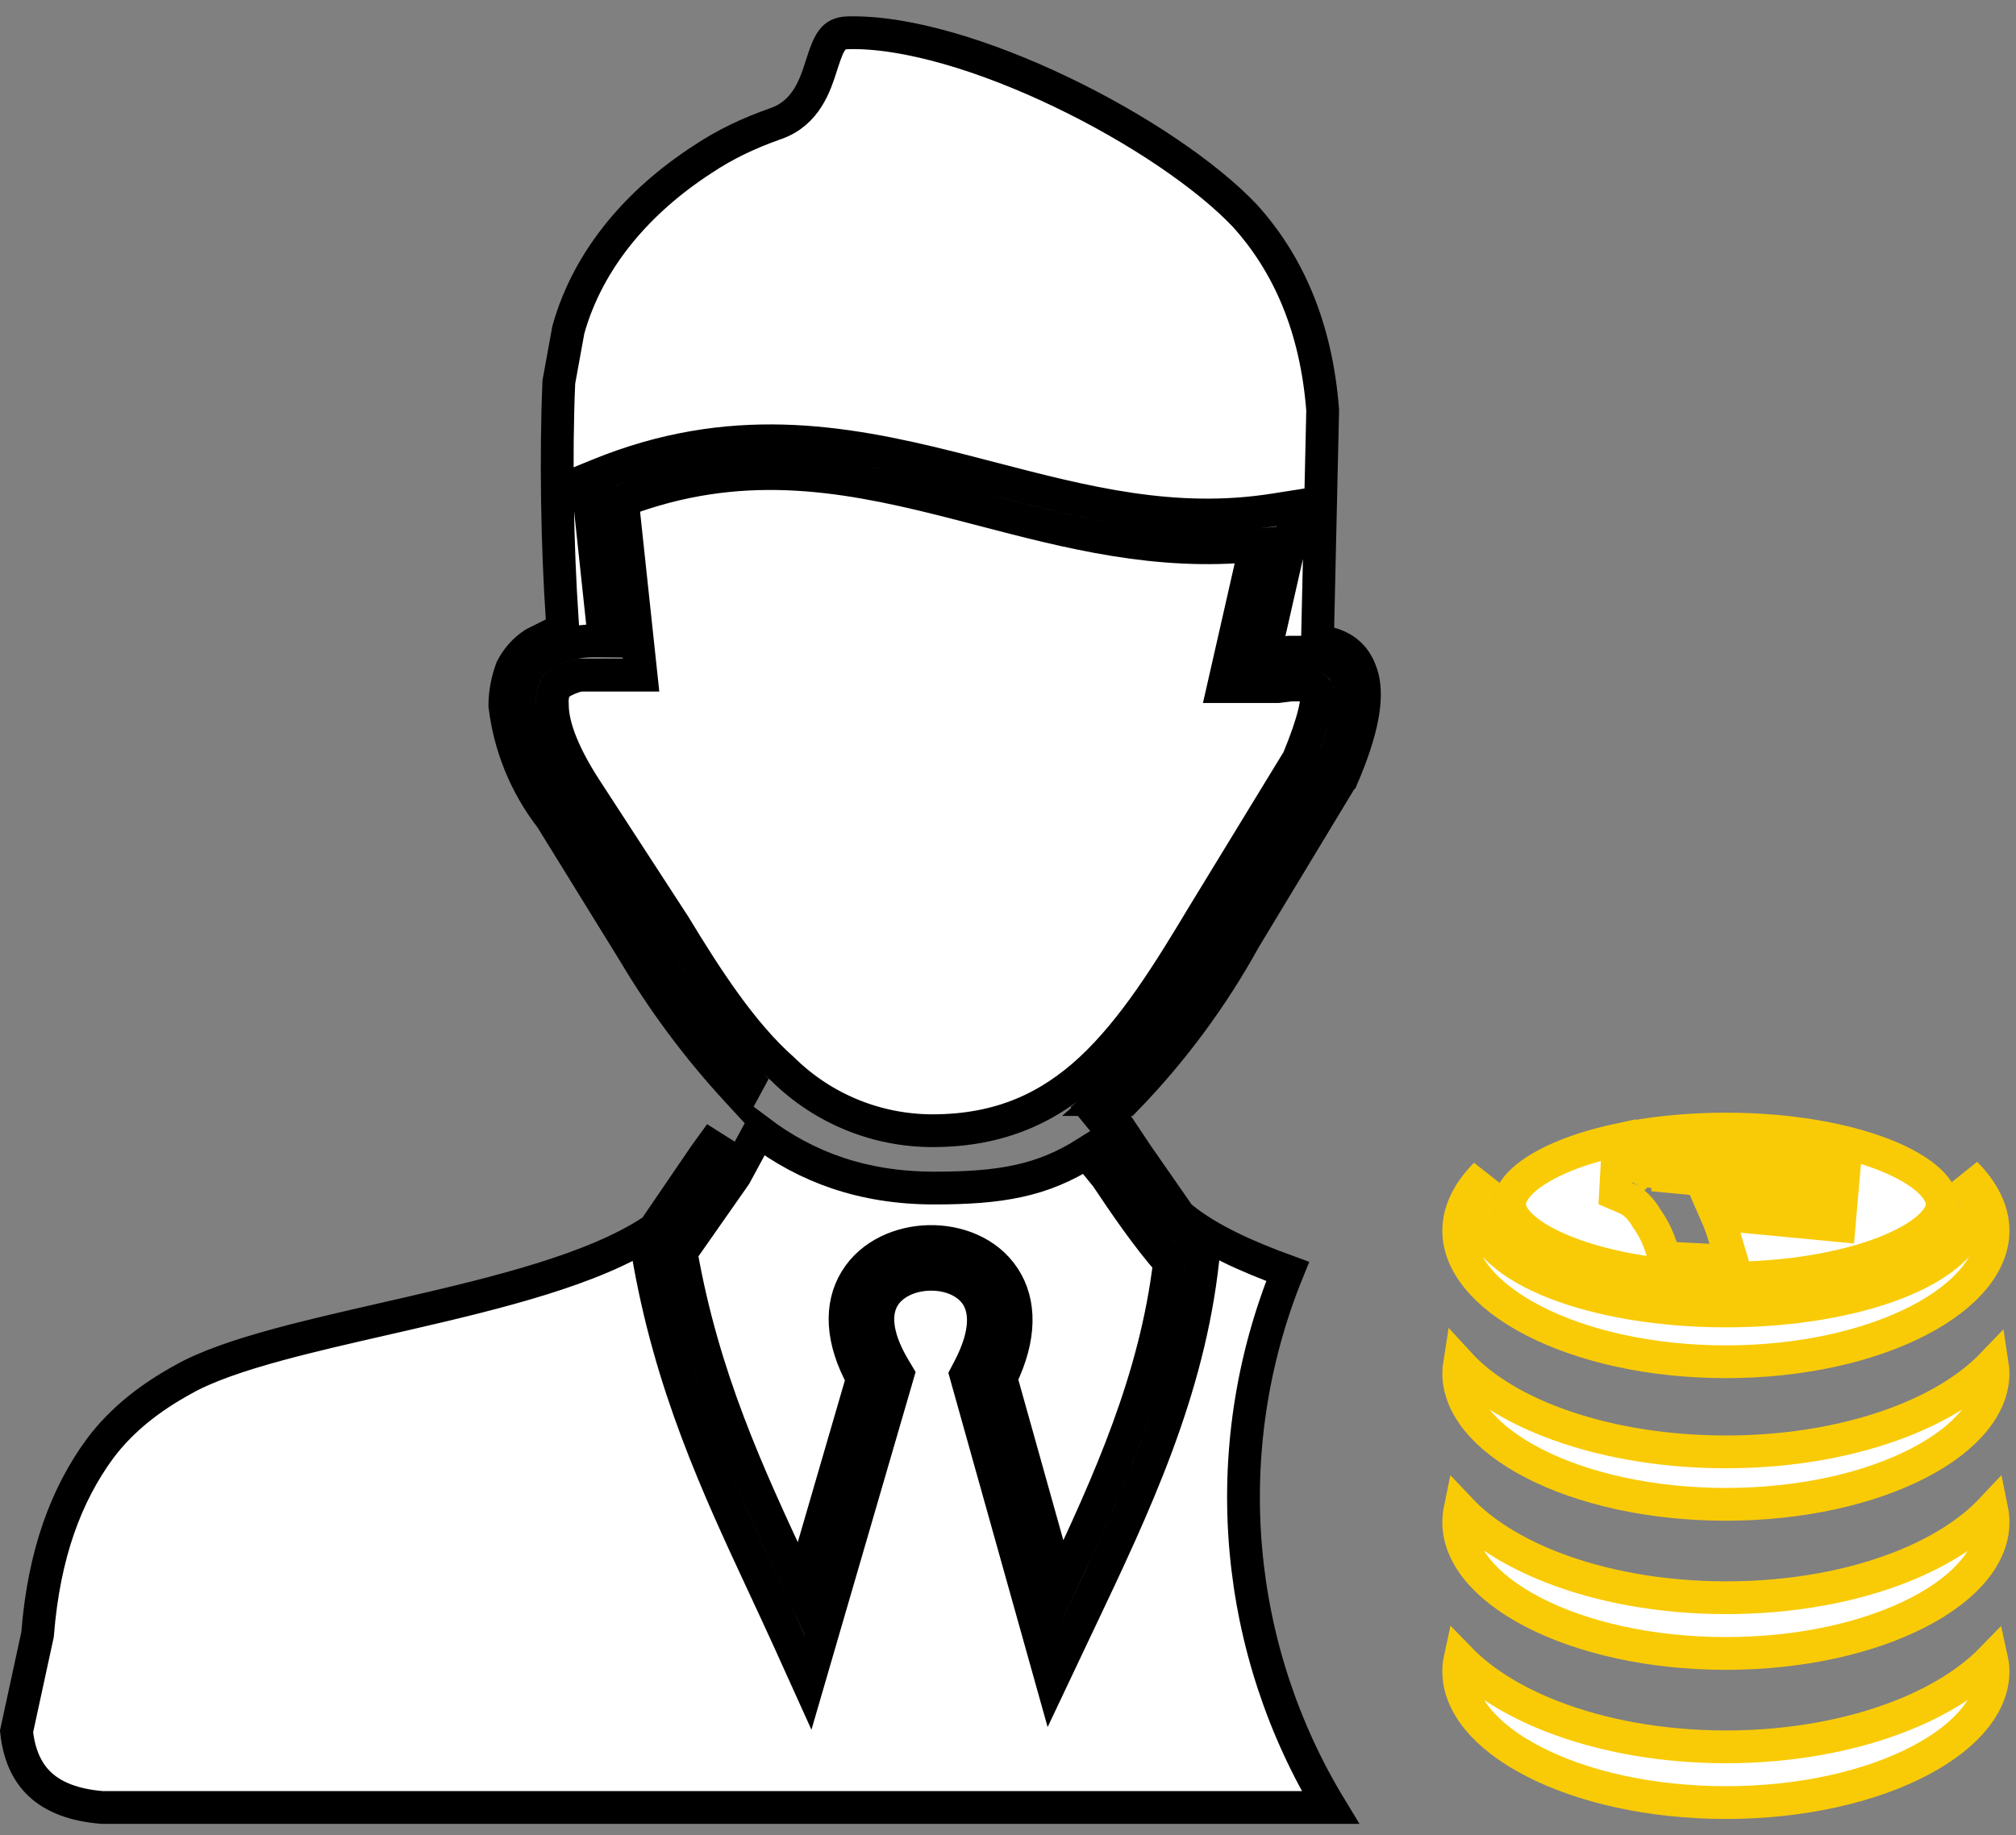 <svg width="123" height="112" viewBox="0 0 123 112" fill="none" xmlns="http://www.w3.org/2000/svg">
<rect x="0" y="0" width="123" height="112" fill="#808080" stroke="none"/>
<path d="M53.7 84C48.1 74.6 65.2 74.1 60 84M35.906 30.006L36.877 39.106L36.31 39.1C35.212 39.09 34.133 39.38 33.19 39.94L33.187 39.942C32.658 40.258 32.239 40.729 31.987 41.292L31.978 41.313L31.969 41.335C31.757 41.875 31.666 42.455 31.7 43.033C31.711 44.925 32.643 47.116 34.265 49.55L39.453 57.532C41.253 60.502 43.278 63.662 45.662 66.022L45.223 66.835L44.936 66.523C42.556 63.938 40.452 61.112 38.66 58.09L38.656 58.082L38.651 58.075L33.651 49.975L33.624 49.931L33.592 49.89C32.06 47.901 31.096 45.536 30.8 43.044C30.807 42.223 30.97 41.477 31.218 40.801C31.535 40.184 31.995 39.655 32.592 39.272L33.747 38.694L34.343 38.397L34.298 37.732C34.002 33.387 33.902 27.858 34.096 23.312L34.676 20.124C35.902 15.742 39.001 12.237 42.845 9.739L42.845 9.739L42.855 9.732C44.271 8.788 45.692 8.122 47.33 7.544C49.194 6.899 49.748 5.157 50.109 4.019C50.136 3.934 50.163 3.851 50.188 3.773C50.401 3.123 50.569 2.693 50.802 2.404C50.978 2.185 51.215 2.016 51.729 2C55.29 1.907 60.141 3.4 64.78 5.627C69.402 7.845 73.629 10.702 75.965 13.178C78.589 16.087 80.307 19.953 80.699 25.027L80.4 38.278L80.383 39.05L81.125 39.262C81.685 39.422 82.099 39.667 82.408 39.985C82.717 40.303 82.968 40.739 83.132 41.35C83.438 42.587 83.174 44.474 81.859 47.527L81.807 47.579L81.744 47.683L75.944 57.283L75.934 57.3L75.924 57.317C73.956 60.886 71.52 64.176 68.681 67.1H67.471C67.609 66.98 67.744 66.859 67.878 66.735L67.88 66.733C70.801 64.021 73.069 60.295 75.156 56.818C75.156 56.817 75.157 56.816 75.157 56.815L80.954 47.321L80.993 47.256L81.023 47.185C81.533 45.962 81.904 44.908 82.122 44.011C82.336 43.128 82.422 42.312 82.281 41.604L82.268 41.543L82.249 41.484C81.842 40.263 80.642 39.909 79.49 39.804L79.445 39.8H79.4H78.7H78.638L78.576 39.808L77.838 39.9H77.153L78.875 32.322L79.202 30.883L77.744 31.112C71.617 32.078 66.165 30.66 60.509 29.189C59.659 28.968 58.805 28.745 57.943 28.53C51.389 26.892 44.527 25.7 36.521 28.975L35.826 29.259L35.906 30.006ZM67.274 68.367L66.736 67.709C66.911 67.571 67.085 67.43 67.255 67.286L68.168 68.655L69.368 70.455L69.373 70.463L69.379 70.471L71.879 74.07L71.957 74.184L72.064 74.272C73.7 75.619 76.04 76.671 78.564 77.588C76.367 82.983 75.491 88.83 76.016 94.641C76.518 100.194 78.284 105.549 81.169 110.3H6.239C4.46 110.157 3.239 109.639 2.435 108.884C1.657 108.154 1.163 107.104 1.01 105.659L2.277 99.812L2.291 99.746L2.297 99.68C2.684 94.834 4.033 91.221 6.103 88.396C7.491 86.547 9.262 85.232 11.182 84.176L11.182 84.176L11.193 84.17C12.577 83.386 14.587 82.699 17.004 82.043C18.993 81.504 21.195 81 23.472 80.48C23.949 80.371 24.43 80.261 24.912 80.15C27.681 79.512 30.505 78.836 33.062 78.039C35.609 77.246 37.957 76.312 39.749 75.136L39.915 75.027L40.026 74.864L43.021 70.472C43.326 70.043 43.635 69.617 43.947 69.194L43.148 70.674L39.681 75.627L39.446 75.962L39.514 76.366C40.884 84.504 43.78 90.718 46.613 96.797C47.144 97.936 47.673 99.071 48.189 100.212L49.304 102.678L50.06 100.08L54.66 84.28L54.782 83.862L54.559 83.488C53.27 81.325 53.433 79.946 53.909 79.16C54.417 78.319 55.495 77.789 56.721 77.762C57.946 77.736 59.042 78.219 59.585 79.049C60.099 79.834 60.318 81.245 59.115 83.535L58.93 83.887L59.037 84.27L63.437 99.97L64.159 102.547L65.304 100.128C65.506 99.701 65.709 99.273 65.912 98.846C69.203 91.911 72.526 84.909 73.394 76.807L73.443 76.352L73.131 76.018C71.796 74.587 70.34 72.457 69.132 70.645L69.105 70.605L69.074 70.567L67.274 68.367ZM33.822 42.089C33.906 41.911 34.042 41.761 34.211 41.66C34.57 41.447 34.959 41.292 35.362 41.2H36.2H38H39.112L38.994 40.094L37.975 30.552C45.073 27.868 51.214 28.909 57.458 30.47C58.29 30.678 59.126 30.897 59.968 31.116C65.185 32.478 70.616 33.896 76.607 33.277L74.925 40.678L74.647 41.9H75.9H77.9H77.962L78.024 41.892L78.762 41.8H79.353C79.82 41.846 80.085 41.926 80.226 42C80.289 42.032 80.318 42.058 80.333 42.078C80.374 42.376 80.348 42.84 80.178 43.539C79.999 44.277 79.68 45.201 79.206 46.345L73.447 55.779L73.442 55.786C71.33 59.307 69.199 62.779 66.521 65.266C64.084 67.516 61.12 69 56.9 69H56.9C53.497 69.001 50.23 67.667 47.8 65.286L47.782 65.268L47.763 65.251C45.291 63.065 43.161 59.791 41.155 56.482L41.147 56.468L41.138 56.455L35.938 48.455L35.938 48.455L35.932 48.445C34.365 46.095 33.7 44.3 33.7 43V42.966L33.698 42.932C33.678 42.645 33.72 42.358 33.822 42.089ZM44.819 71.774L44.852 71.726L44.88 71.676L46.308 69.034C49.193 71.216 52.645 72.5 57 72.5C61.031 72.5 63.579 72.067 66.303 70.339L67.495 71.796C68.599 73.45 69.997 75.505 71.355 77.037C70.506 84.159 67.686 90.418 64.641 96.856L61.068 84.104C62.283 81.603 62.266 79.493 61.259 77.954C60.233 76.387 58.379 75.727 56.679 75.763C54.98 75.799 53.158 76.537 52.197 78.125C51.255 79.683 51.32 81.752 52.621 84.128L48.889 96.946C48.728 96.599 48.567 96.252 48.406 95.906C45.627 89.937 42.903 84.088 41.555 76.436L44.819 71.774Z" fill="white" stroke="black" stroke-width="2"/>
<path d="M112.496 71.487L112.583 70.488L111.584 70.404L99.784 69.404L99.596 69.388C101.324 69.076 103.256 68.9 105.3 68.9C109.107 68.9 112.527 69.512 114.959 70.468C116.178 70.948 117.099 71.494 117.698 72.05C118.295 72.605 118.5 73.096 118.5 73.5C118.5 73.868 118.306 74.339 117.705 74.885C117.106 75.43 116.184 75.969 114.963 76.443C112.528 77.388 109.106 78 105.3 78C101.494 78 98.072 77.388 95.637 76.443C94.416 75.969 93.494 75.43 92.895 74.885C92.294 74.339 92.1 73.868 92.1 73.5C92.1 73.096 92.305 72.605 92.902 72.05C93.501 71.494 94.422 70.948 95.641 70.468C96.549 70.111 97.594 69.802 98.745 69.555L98.701 70.344L98.602 72.144L98.563 72.843L99.206 73.119C99.663 73.315 100.114 73.74 100.432 74.296L100.457 74.34L100.486 74.381C100.912 74.978 101.173 75.58 101.351 76.116L101.567 76.765L102.25 76.799L104.25 76.899L105.665 76.969L105.258 75.613C105.107 75.109 104.929 74.596 104.7 74.076L111.205 74.695L112.209 74.791L112.296 73.787L112.496 71.487ZM102.995 71.904L100.839 71.699L100.954 71.864C100.851 71.781 100.744 71.702 100.633 71.628L100.641 71.483L110.417 72.312L110.391 72.609L102.995 71.904ZM120.5 73.5C120.5 72.807 120.282 72.172 119.922 71.605C121.037 72.723 121.6 73.925 121.6 75.1C121.6 77.036 120.07 79.024 117.053 80.587C114.084 82.124 109.923 83.1 105.3 83.1C100.677 83.1 96.516 82.124 93.547 80.587C90.529 79.024 89 77.036 89 75.1C89 73.939 89.55 72.759 90.642 71.663C90.304 72.215 90.1 72.83 90.1 73.5C90.1 74.632 90.706 75.599 91.549 76.365C92.393 77.132 93.559 77.781 94.913 78.307C97.628 79.362 101.306 80 105.3 80C109.294 80 112.972 79.362 115.687 78.307C117.041 77.781 118.207 77.132 119.051 76.365C119.894 75.599 120.5 74.632 120.5 73.5ZM115.939 104.731C118.204 103.845 120.141 102.663 121.514 101.25C121.572 101.512 121.6 101.76 121.6 102C121.6 103.936 120.07 105.924 117.053 107.487C114.084 109.025 109.923 110 105.3 110C100.677 110 96.516 109.025 93.547 107.487C90.529 105.924 89 103.936 89 102C89 101.736 89.026 101.488 89.079 101.243C90.453 102.659 92.392 103.844 94.661 104.731C97.663 105.906 101.338 106.6 105.3 106.6C109.262 106.6 112.937 105.906 115.939 104.731ZM116.018 95.617C118.261 94.73 120.174 93.542 121.52 92.11C121.573 92.37 121.6 92.632 121.6 92.9C121.6 94.836 120.07 96.824 117.053 98.387C114.084 99.924 109.923 100.9 105.3 100.9C100.677 100.9 96.516 99.924 93.547 98.387C90.529 96.824 89 94.836 89 92.9C89 92.631 89.027 92.368 89.081 92.106C90.436 93.542 92.368 94.731 94.621 95.618C97.638 96.806 101.339 97.5 105.3 97.5C109.31 97.5 113.012 96.807 116.018 95.617ZM89 83.8C89 83.602 89.015 83.414 89.044 83.233C90.356 84.664 92.274 85.841 94.51 86.718C97.54 87.907 101.291 88.6 105.3 88.6C109.31 88.6 113.035 87.907 116.065 86.718C118.294 85.844 120.205 84.678 121.557 83.271C121.585 83.45 121.6 83.627 121.6 83.8C121.6 85.736 120.07 87.724 117.053 89.287C114.084 90.825 109.923 91.8 105.3 91.8C100.677 91.8 96.516 90.825 93.547 89.287C90.529 87.724 89 85.736 89 83.8Z" fill="white" stroke="#F9CB07" stroke-width="2"/>
</svg>
